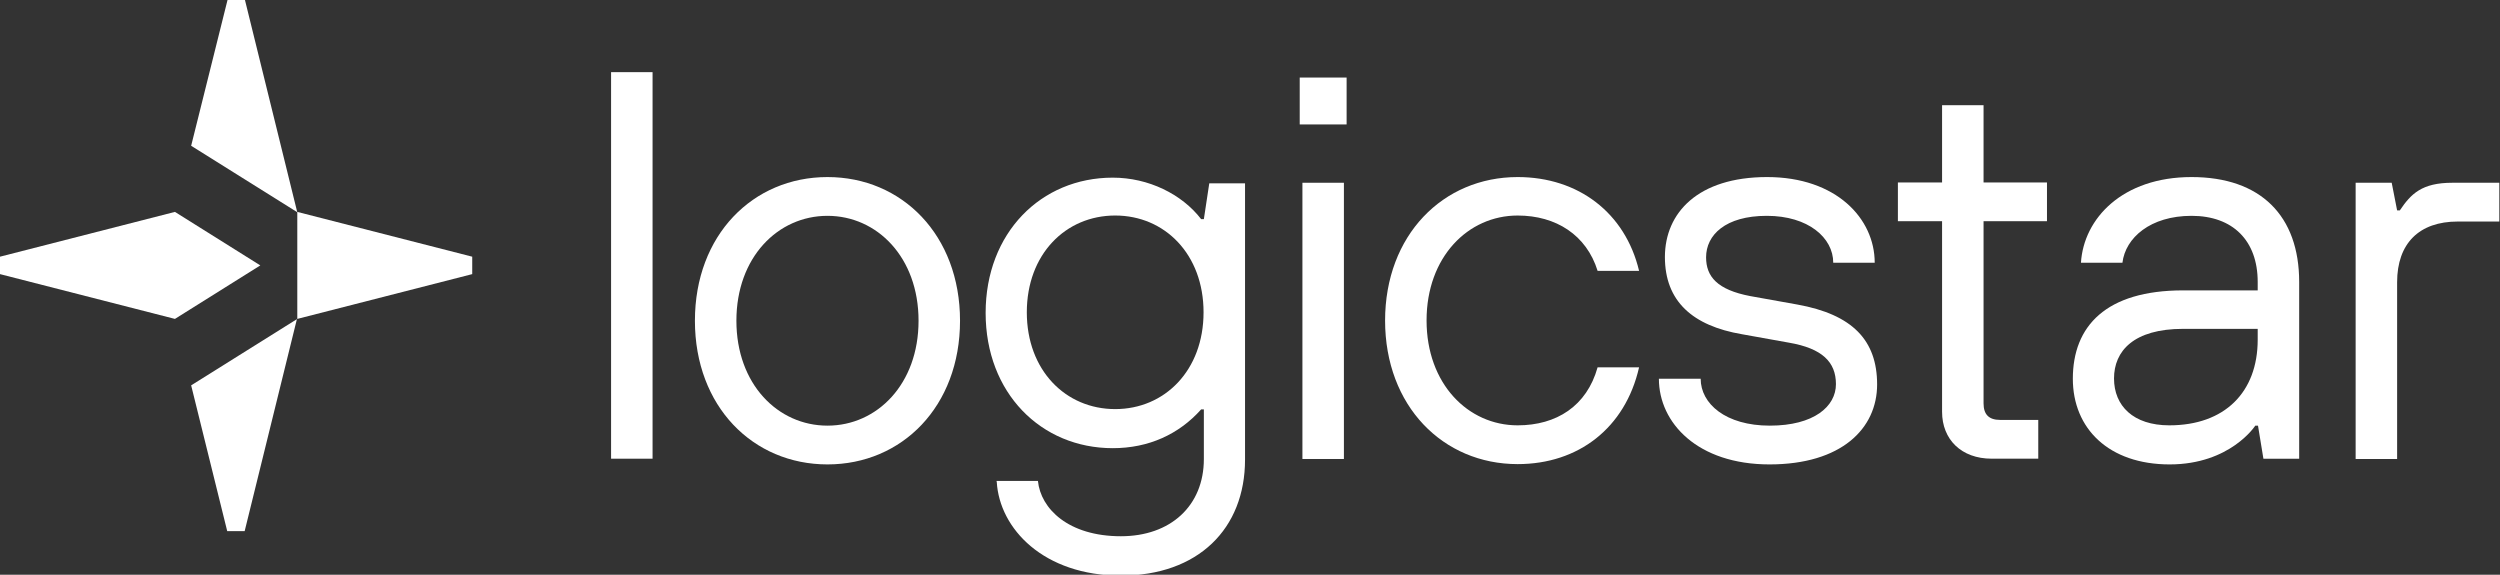 <svg width="696" height="160" viewBox="0 0 696 160" fill="none" xmlns="http://www.w3.org/2000/svg">
<rect x="0" y="0" width="696" height="160" fill="#333333" stroke="none"/>
<g clip-path="url(#clip0_1053_595)">
<path d="M170.125 20.086H181.673V127.701H170.125V20.086Z" fill="white"/>
<path d="M193.465 89.293C193.465 65.444 209.615 49.293 230.369 49.293C251.122 49.293 267.272 65.444 267.272 89.293C267.272 113.142 251.122 129.293 230.369 129.293C209.615 129.293 193.465 113.142 193.465 89.293ZM255.724 89.293C255.724 71.636 244.176 60.088 230.369 60.088C216.561 60.088 205.013 71.636 205.013 89.293C205.013 106.95 216.561 118.498 230.369 118.498C244.176 118.498 255.724 106.95 255.724 89.293Z" fill="white"/>
<path d="M277.413 133.892H288.961C289.714 141.591 297.413 149.29 312.057 149.29C325.865 149.29 335.154 140.838 335.154 127.783V113.976H334.4C328.208 120.921 319.756 124.771 309.798 124.771C289.798 124.771 274.4 109.373 274.4 87.114C274.4 64.855 289.798 49.457 309.798 49.457C319.756 49.457 329.045 54.059 334.4 61.005H335.154L336.66 51.047H346.618V127.951C346.618 147.198 333.564 160.252 312.057 160.252C290.551 160.252 278.25 147.198 277.497 134.143L277.413 133.892ZM335.07 86.947C335.07 70.796 324.275 60.001 310.467 60.001C296.66 60.001 285.865 70.796 285.865 86.947C285.865 103.097 296.66 113.892 310.467 113.892C324.275 113.892 335.07 103.097 335.07 86.947Z" fill="white"/>
<path d="M361.842 21.59H374.896V34.644H361.842V21.59ZM362.595 50.879H374.143V127.782H362.595V50.879Z" fill="white"/>
<path d="M385.607 89.293C385.607 65.444 401.758 49.293 422.511 49.293C439.415 49.293 452.469 59.251 456.319 75.402H444.771C441.674 65.444 433.222 60.004 422.511 60.004C408.704 60.004 397.156 71.552 397.156 89.209C397.156 106.866 408.704 118.414 422.511 118.414C433.306 118.414 441.758 113.059 444.771 102.264H456.319C452.469 119.167 439.415 129.209 422.511 129.209C401.758 129.209 385.607 113.059 385.607 89.209V89.293Z" fill="white"/>
<path d="M461.92 105.444H473.468C473.468 112.389 480.413 118.498 492.715 118.498C505.016 118.498 511.125 113.142 511.125 106.95C511.125 100.757 507.275 96.992 498.07 95.402L485.016 93.059C471.208 90.716 463.51 83.854 463.51 71.552C463.51 59.251 472.715 49.293 491.961 49.293C511.208 49.293 521.92 60.841 521.92 73.142H510.372C510.372 66.197 503.426 60.088 491.878 60.088C480.33 60.088 474.974 65.444 474.974 71.636C474.974 76.992 478.07 80.674 487.275 82.431L500.33 84.774C515.727 87.536 522.589 94.732 522.589 107.034C522.589 119.335 512.631 129.293 492.631 129.293C472.631 129.293 461.836 117.745 461.836 105.444H461.92Z" fill="white"/>
<path d="M540.674 114.644V61.589H528.373V50.794H540.674V29.288H552.222V50.794H569.879V61.589H552.222V112.301C552.222 115.397 553.729 116.903 556.825 116.903H567.453V127.698H554.482C546.03 127.698 540.674 122.342 540.674 114.644Z" fill="white"/>
<path d="M577.078 105.444C577.078 90.799 586.283 80.841 607.789 80.841H628.543V78.498C628.543 66.95 621.597 60.088 610.133 60.088C598.668 60.088 591.722 66.197 590.886 73.142H579.338C580.091 60.841 590.886 49.293 610.133 49.293C629.379 49.293 640.091 60.088 640.091 78.498V127.703H630.133L628.626 118.498H627.873C627.873 118.498 620.928 129.293 604.024 129.293C587.12 129.293 577.078 119.335 577.078 105.444ZM628.543 94.649V91.552H607.789C593.982 91.552 588.543 97.745 588.543 105.36C588.543 112.975 593.898 118.414 603.94 118.414C619.338 118.414 628.543 109.209 628.543 94.565V94.649Z" fill="white"/>
<path d="M655.892 50.879H665.85L667.357 58.578H668.11C671.206 53.975 674.219 50.879 682.754 50.879H695.809V61.674H684.26C673.465 61.674 667.357 67.783 667.357 78.578V127.783H655.809V50.879H655.892Z" fill="white"/>
<path d="M82.757 59.078L53.217 40.585L63.342 -0.001H68.196L82.757 59.078Z" fill="white"/>
<path d="M82.757 88.789L53.217 107.283L63.259 147.869H68.112L82.673 88.789H82.757Z" fill="white"/>
<path d="M0 76.315L48.703 88.784L72.469 73.889L48.703 58.993L0 71.462V76.315Z" fill="white"/>
<path d="M131.469 71.462L82.766 58.993V88.784L131.469 76.315V71.462Z" fill="white"/>
</g>
<defs>
<clipPath id="clip0_1053_595">
<rect width="695.9" height="160" fill="white"/>
</clipPath>
</defs>
</svg>
